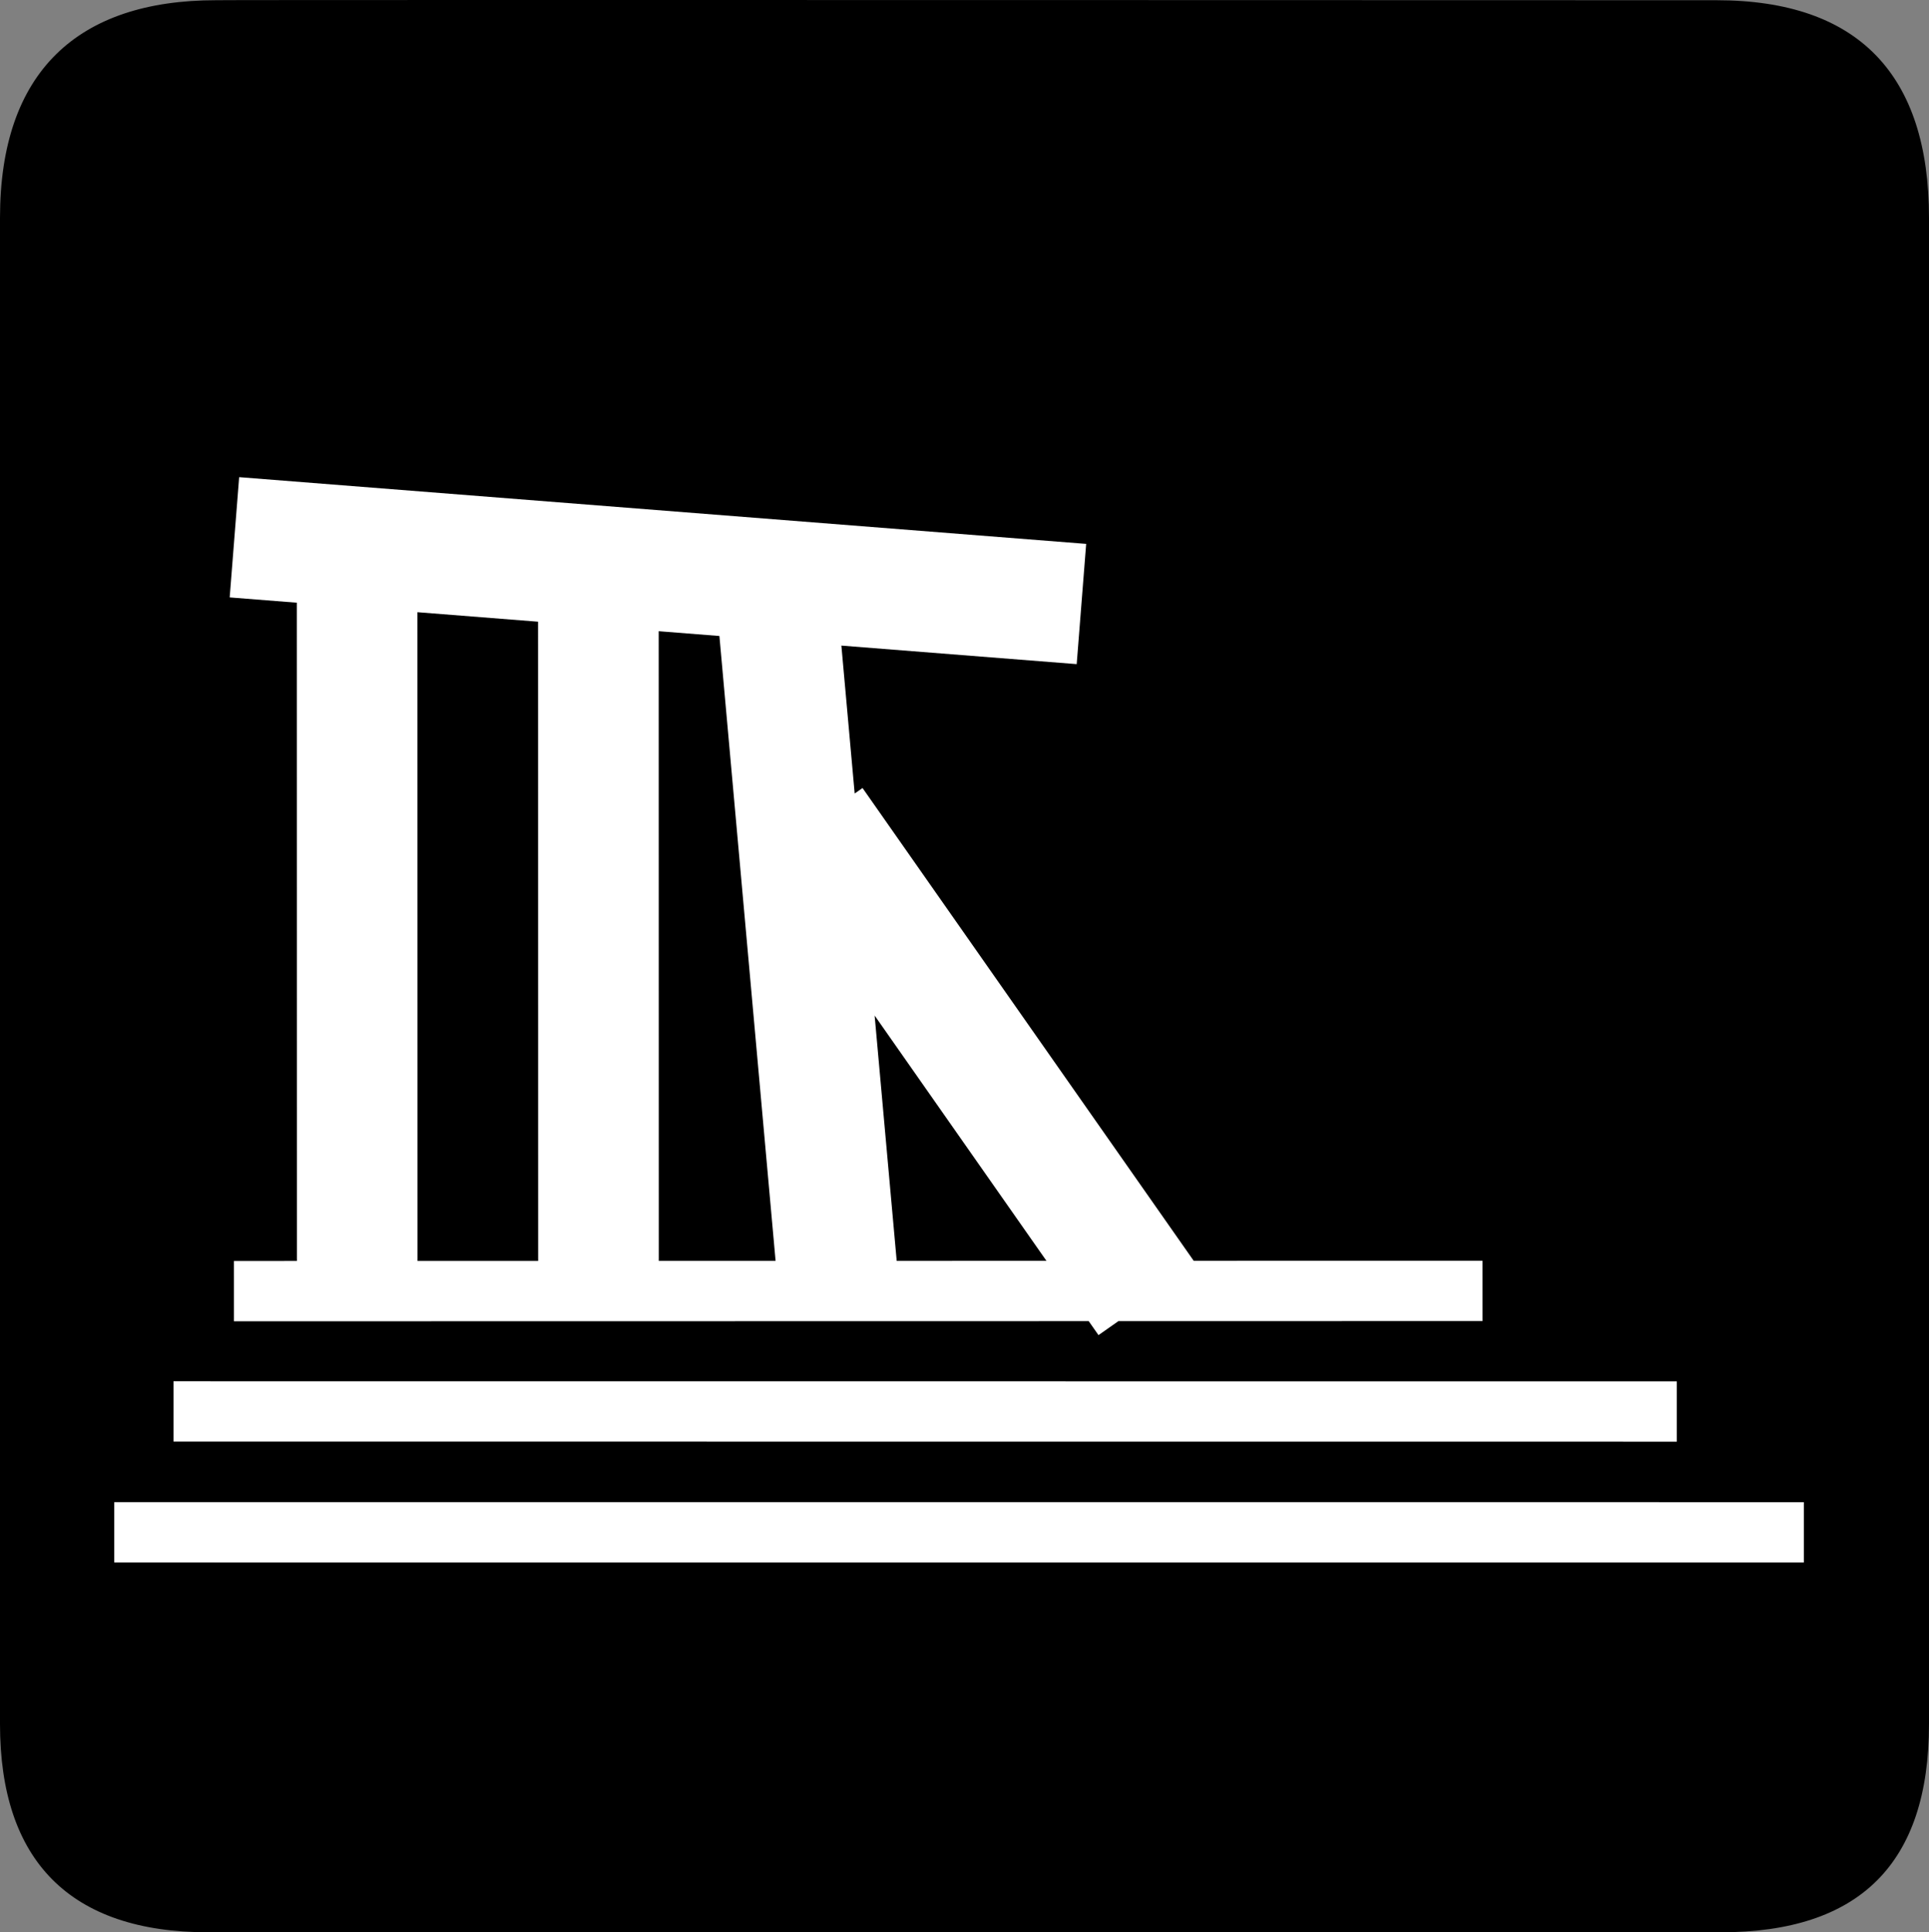<?xml version="1.0" encoding="UTF-8" standalone="no"?>
<svg xmlns:rdf="http://www.w3.org/1999/02/22-rdf-syntax-ns#" xmlns="http://www.w3.org/2000/svg" version="1.0" xmlns:cc="http://creativecommons.org/ns#" xmlns:dc="http://purl.org/dc/elements/1.1/" viewBox="0 0 576.445 577.452">
<rect x="0" y="0" width="576.445" height="577.452" fill="#808080" stroke="none"/>
<path d="m64.571 0.064c-41.335 0-64.571 21.371-64.571 65.036v450.123c0 40.844 20.895 62.229 62.192 62.229h452.024c41.307 0 62.229-20.315 62.229-62.229v-450.123c0-42.601-20.922-65.036-63.521-65.036-0.004 0-448.495-0.143-448.353 0z"/>
<path style="color-rendering:auto;text-decoration-color:#000000;color:#000000;isolation:auto;mix-blend-mode:normal;shape-rendering:auto;solid-color:#000000;block-progression:tb;text-decoration-line:none;image-rendering:auto;white-space:normal;text-indent:0;text-transform:none;text-decoration-style:solid" fill-rule="evenodd" fill="#fff" d="m71.468 142.598-2.83 35.934 20.059 1.58 0.027 196.721-18.814 0.004 0.004 18.023 255.422-0.043 2.924 4.174 5.961-4.176 108.807-0.018-0.004-18.021-86.307 0.014-98.965-141.295-2.348 1.645-3.973-44.207 70.318 5.539 2.832-35.936-253.113-19.938zm53.275 40.354 36.045 2.84 0.027 191.029-36.045 0.006-0.027-193.875zm72.092 5.68 18.146 1.43 16.789 186.75-34.91 0.004-0.025-188.184zm64.533 114.859 51.346 73.307-44.754 0.008-6.592-73.314zm-209.518 109.297-0.002 18.023 449.234 0.025v-18.021l-449.232-0.027zm-17.709 36.119-0.002 18.021 504.906 0.008v-18.023l-504.904-0.006z"/>
</svg>
